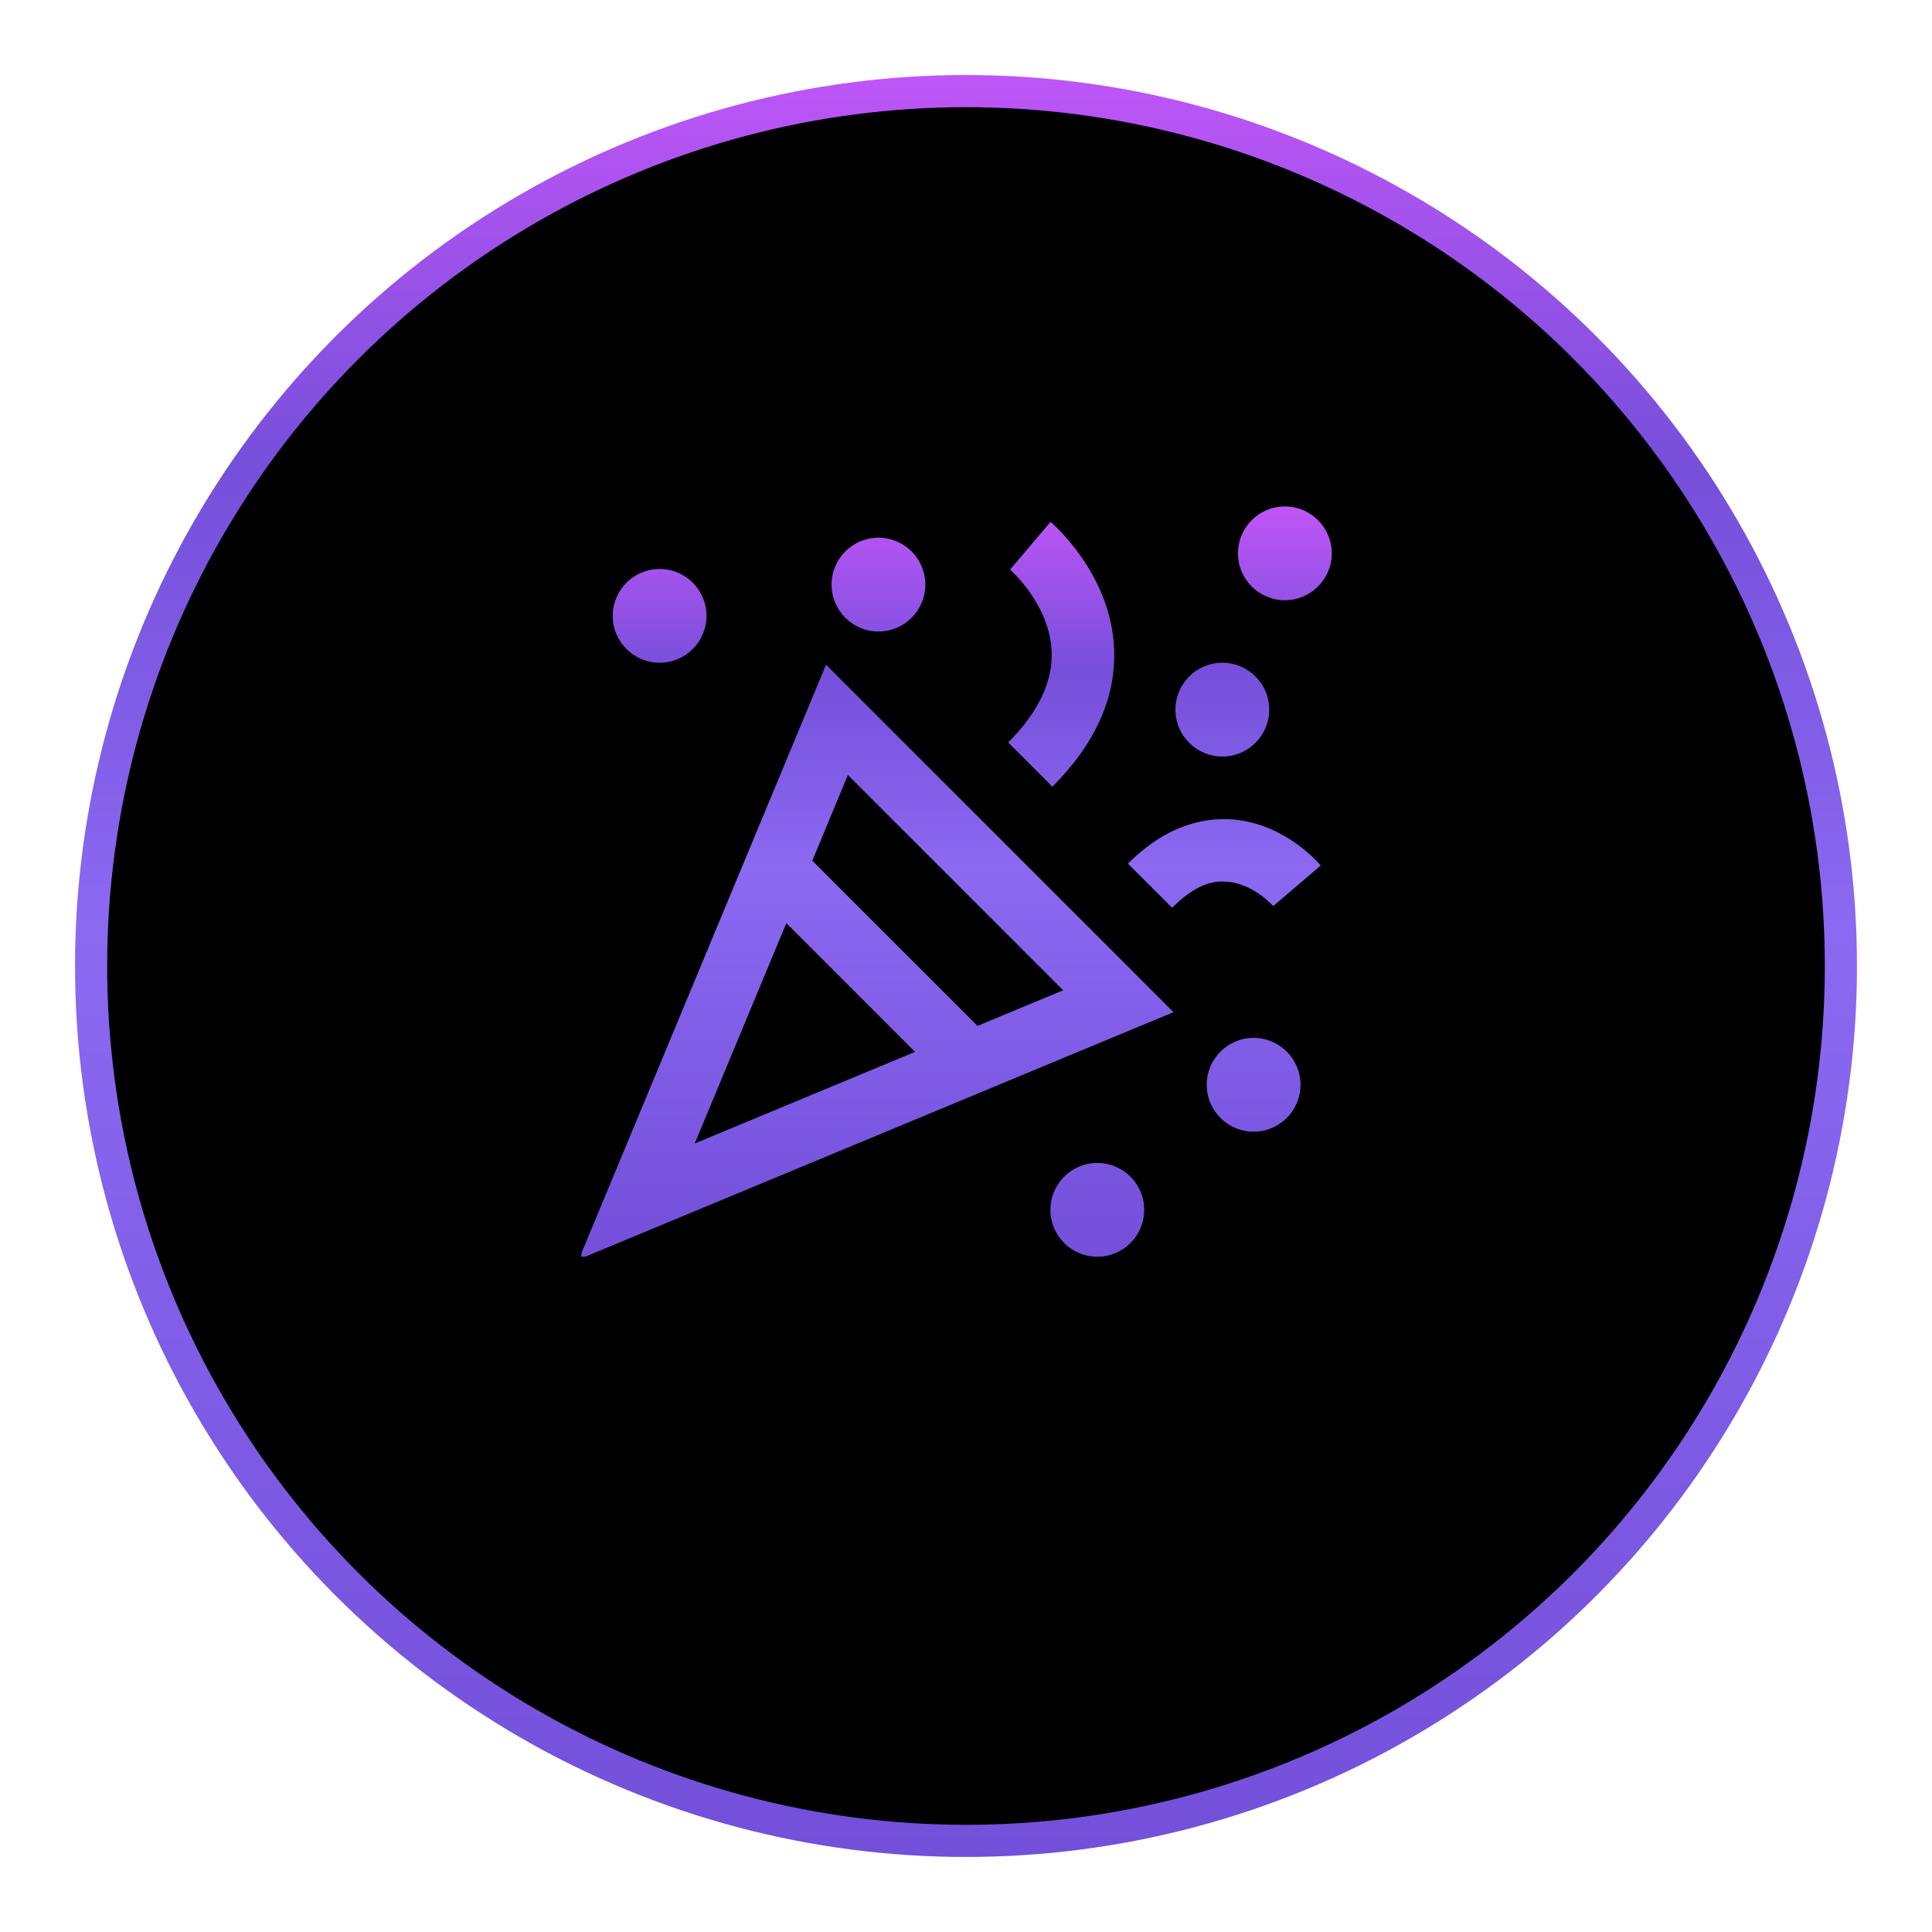 <svg width="103" height="103" viewBox="0 0 103 103" fill="none" xmlns="http://www.w3.org/2000/svg">
<g filter="url(#filter0_d_1331_4524)">
<circle cx="51.5" cy="47.5" r="46.643" fill="black" stroke="url(#paint0_linear_1331_4524)" stroke-width="1.714"/>
</g>
<g clip-path="url(#clip0_1331_4524)">
<path d="M30.86 67.14L62.562 53.962L44.038 35.438L30.86 67.14ZM41.922 49.215L48.785 56.078L37.038 60.962L41.922 49.215ZM56.681 52.795L52.113 54.693L43.305 45.885L45.203 41.317L56.68 52.795H56.681ZM53.75 39.582C55.353 37.977 56.133 36.345 56.066 34.73C55.963 32.218 53.873 30.385 53.852 30.367L56.005 27.822C56.136 27.933 59.23 30.595 59.397 34.592C59.503 37.177 58.397 39.648 56.106 41.938L53.75 39.582ZM70.413 46.142L67.878 48.305C67.868 48.292 66.765 47.048 65.315 47.002C64.373 46.93 63.447 47.44 62.49 48.397L60.133 46.04C61.783 44.392 63.6 43.607 65.475 43.672C68.347 43.79 70.21 45.902 70.413 46.142ZM66 29.5C66 28.12 67.12 27 68.5 27C69.88 27 71 28.12 71 29.5C71 30.88 69.88 32 68.5 32C67.12 32 66 30.88 66 29.5ZM62.666 37.833C62.666 36.453 63.786 35.333 65.166 35.333C66.546 35.333 67.666 36.453 67.666 37.833C67.666 39.213 66.546 40.333 65.166 40.333C63.786 40.333 62.666 39.213 62.666 37.833ZM44.333 31.167C44.333 29.787 45.453 28.667 46.833 28.667C48.213 28.667 49.333 29.787 49.333 31.167C49.333 32.547 48.213 33.667 46.833 33.667C45.453 33.667 44.333 32.547 44.333 31.167ZM69.333 57.833C69.333 59.213 68.213 60.333 66.833 60.333C65.453 60.333 64.333 59.213 64.333 57.833C64.333 56.453 65.453 55.333 66.833 55.333C68.213 55.333 69.333 56.453 69.333 57.833ZM32.666 32.833C32.666 31.453 33.786 30.333 35.166 30.333C36.547 30.333 37.666 31.453 37.666 32.833C37.666 34.213 36.547 35.333 35.166 35.333C33.786 35.333 32.666 34.213 32.666 32.833ZM61 64.5C61 65.88 59.88 67 58.5 67C57.12 67 56 65.88 56 64.5C56 63.12 57.12 62 58.5 62C59.88 62 61 63.12 61 64.5Z" fill="url(#paint1_linear_1331_4524)"/>
</g>
<defs>
<filter id="filter0_d_1331_4524" x="0" y="0" width="103" height="103" filterUnits="userSpaceOnUse" color-interpolation-filters="sRGB">
<feFlood flood-opacity="0" result="BackgroundImageFix"/>
<feColorMatrix in="SourceAlpha" type="matrix" values="0 0 0 0 0 0 0 0 0 0 0 0 0 0 0 0 0 0 127 0" result="hardAlpha"/>
<feOffset dy="4"/>
<feGaussianBlur stdDeviation="2"/>
<feComposite in2="hardAlpha" operator="out"/>
<feColorMatrix type="matrix" values="0 0 0 0 0 0 0 0 0 0 0 0 0 0 0 0 0 0 0.25 0"/>
<feBlend mode="normal" in2="BackgroundImageFix" result="effect1_dropShadow_1331_4524"/>
<feBlend mode="normal" in="SourceGraphic" in2="effect1_dropShadow_1331_4524" result="shape"/>
</filter>
<linearGradient id="paint0_linear_1331_4524" x1="51.5" y1="0" x2="51.5" y2="95" gradientUnits="userSpaceOnUse">
<stop stop-color="#BF55F7"/>
<stop offset="0.219" stop-color="#764FDB"/>
<stop offset="0.479" stop-color="#8B69F1"/>
<stop offset="1" stop-color="#734FDA"/>
</linearGradient>
<linearGradient id="paint1_linear_1331_4524" x1="50.93" y1="27" x2="50.93" y2="67.14" gradientUnits="userSpaceOnUse">
<stop stop-color="#BF55F7"/>
<stop offset="0.219" stop-color="#764FDB"/>
<stop offset="0.479" stop-color="#8B69F1"/>
<stop offset="1" stop-color="#734FDA"/>
</linearGradient>
<clipPath id="clip0_1331_4524">
<rect width="40" height="40" fill="white" transform="translate(31 27)"/>
</clipPath>
</defs>
</svg>
